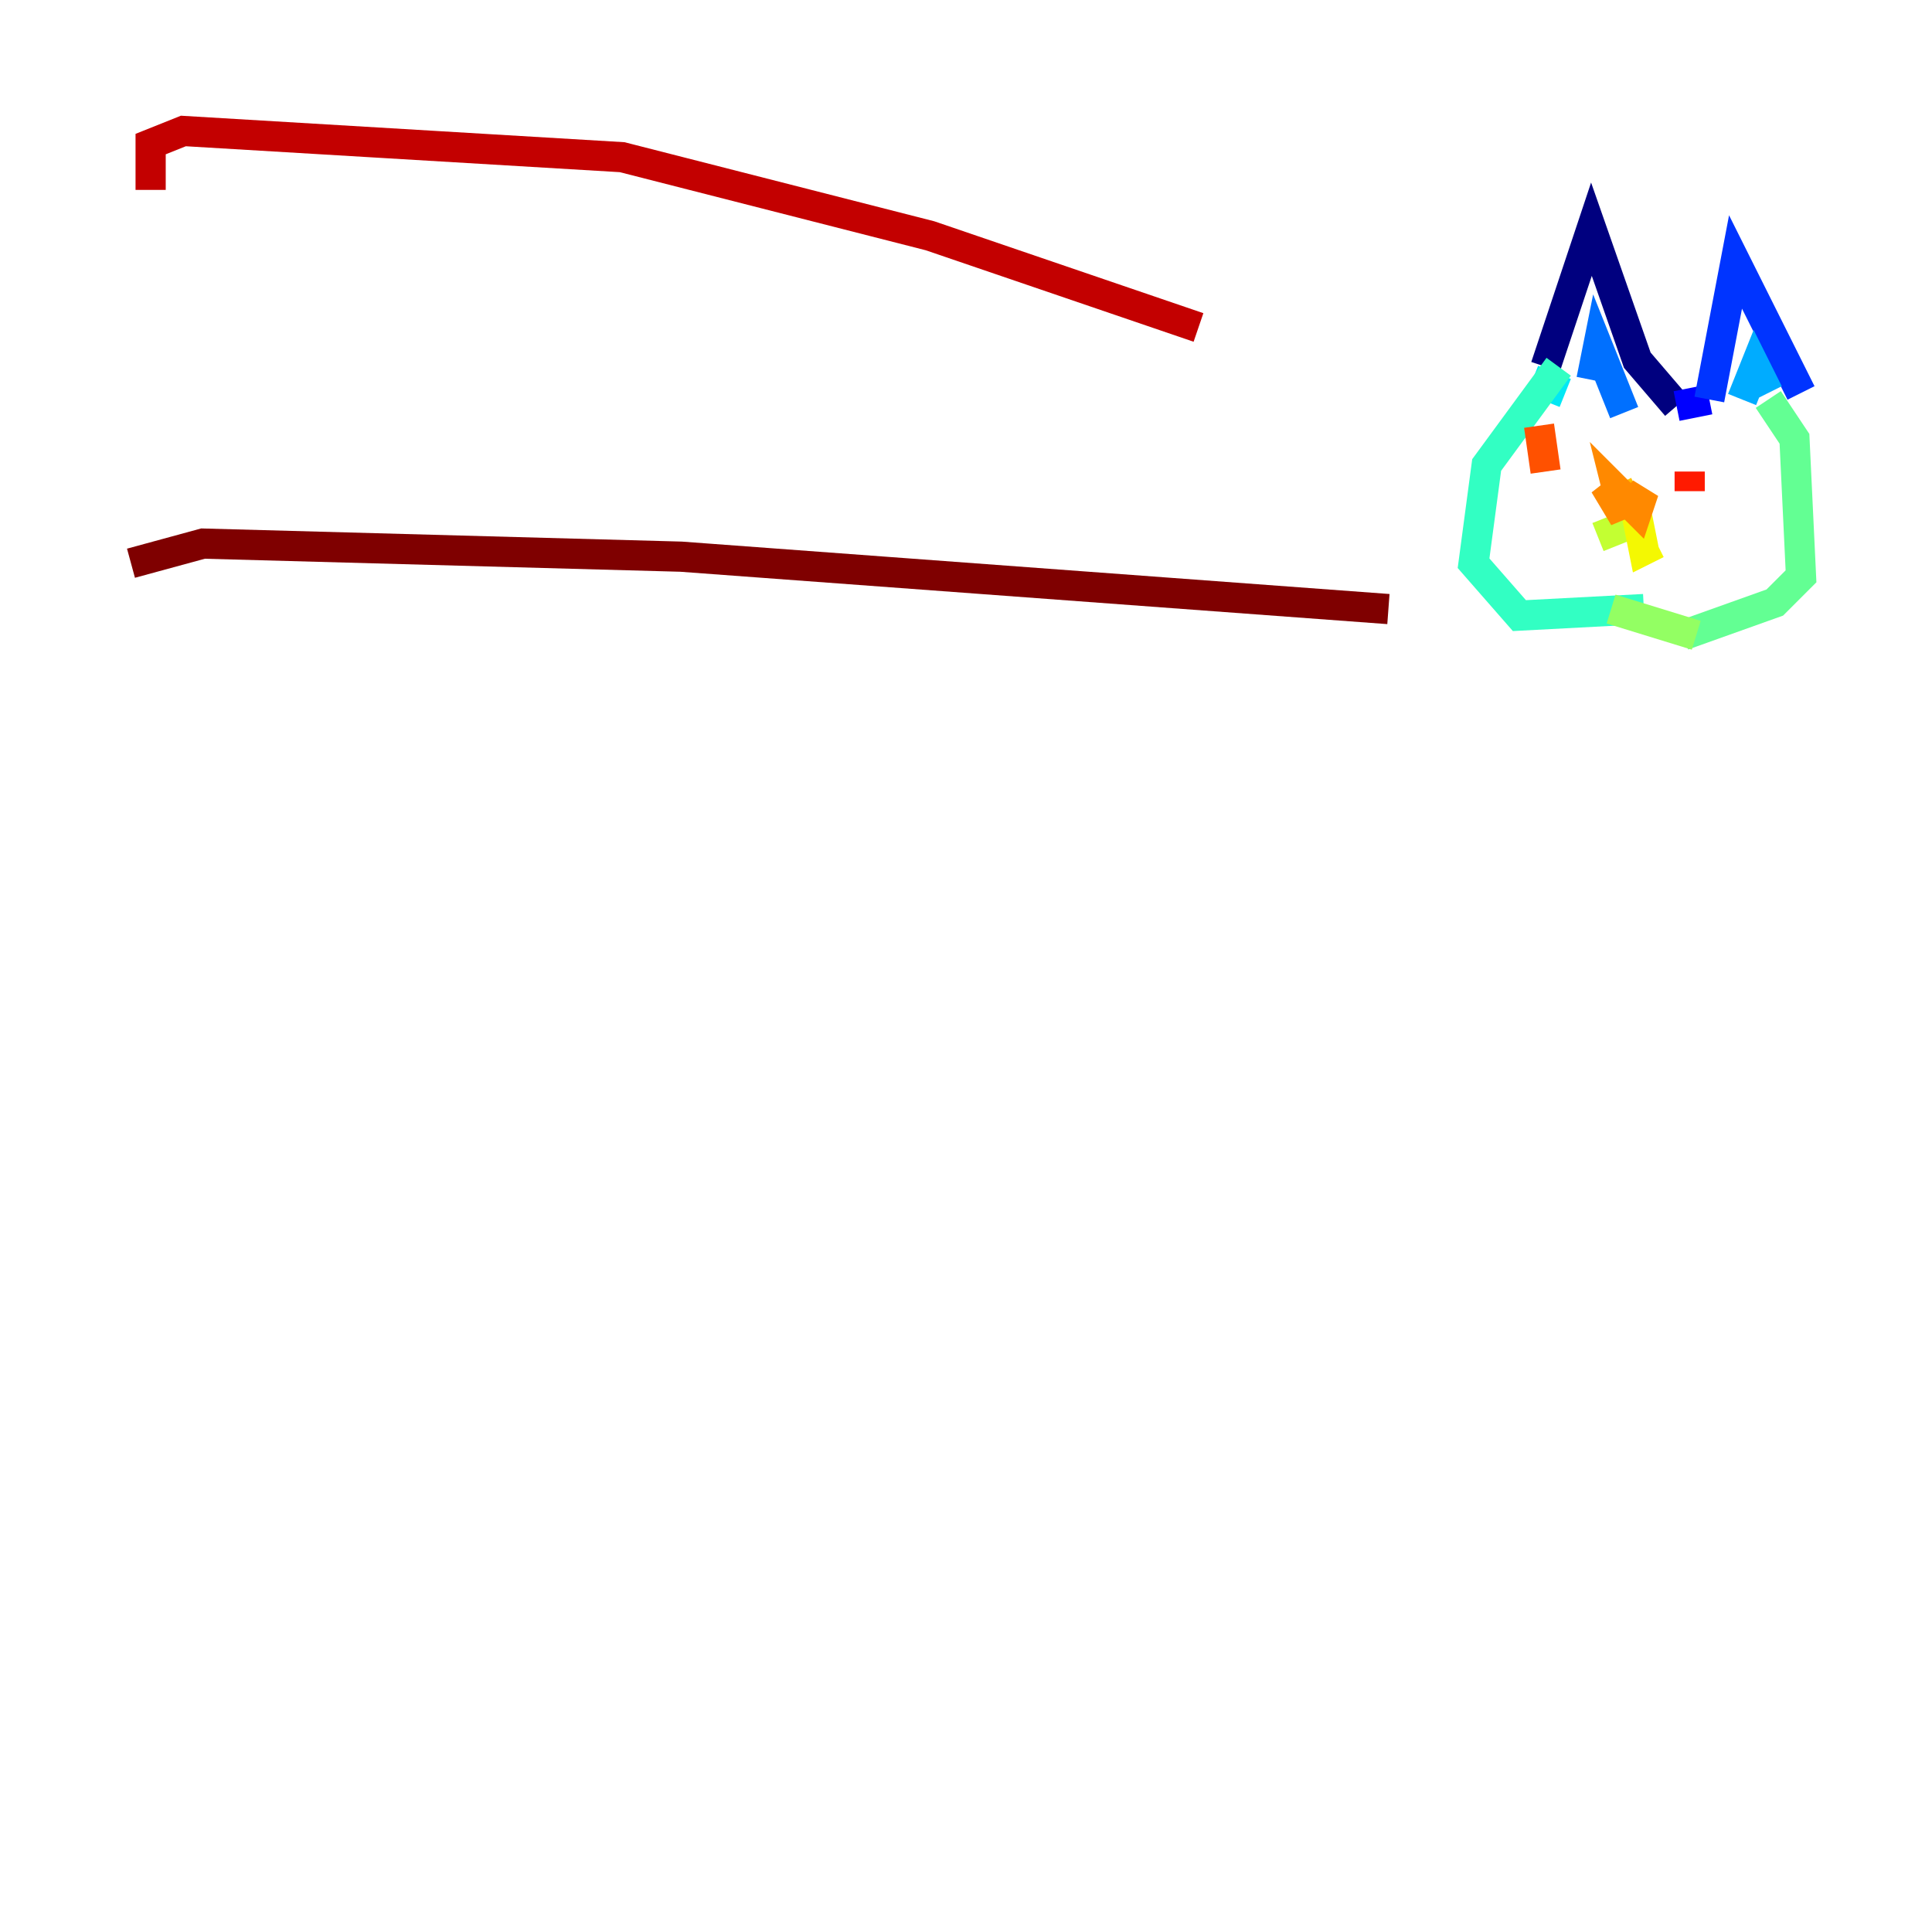 <?xml version="1.0" encoding="utf-8" ?>
<svg baseProfile="tiny" height="128" version="1.2" viewBox="0,0,128,128" width="128" xmlns="http://www.w3.org/2000/svg" xmlns:ev="http://www.w3.org/2001/xml-events" xmlns:xlink="http://www.w3.org/1999/xlink"><defs /><polyline fill="none" points="102.4,24.298 105.437,15.186 108.475,23.864 111.078,26.902" stroke="#00007f" stroke-width="2" /><polyline fill="none" points="111.078,27.336 111.078,27.336" stroke="#0000c3" stroke-width="2" /><polyline fill="none" points="111.078,26.902 113.248,26.468" stroke="#0000ff" stroke-width="2" /><polyline fill="none" points="113.248,26.468 114.983,17.356 119.322,26.034" stroke="#0034ff" stroke-width="2" /><polyline fill="none" points="105.437,25.166 105.871,22.997 107.607,27.336" stroke="#0070ff" stroke-width="2" /><polyline fill="none" points="115.417,26.468 116.285,24.298 117.153,26.034" stroke="#00acff" stroke-width="2" /><polyline fill="none" points="101.532,25.166 103.702,26.034" stroke="#02e8f4" stroke-width="2" /><polyline fill="none" points="103.268,24.298 98.495,30.807 97.627,37.315 100.664,40.786 108.909,40.352" stroke="#32ffc3" stroke-width="2" /><polyline fill="none" points="117.153,26.468 118.888,29.071 119.322,38.183 117.586,39.919 111.512,42.088" stroke="#63ff93" stroke-width="2" /><polyline fill="none" points="106.739,40.352 112.38,42.088" stroke="#93ff63" stroke-width="2" /><polyline fill="none" points="108.041,34.712 105.871,35.58" stroke="#c3ff32" stroke-width="2" /><polyline fill="none" points="108.475,34.278 108.909,36.447 109.776,36.014" stroke="#f4f802" stroke-width="2" /><polyline fill="none" points="108.041,33.844 107.173,32.108" stroke="#ffc000" stroke-width="2" /><polyline fill="none" points="107.607,33.41 106.305,32.108 107.607,34.278 107.173,32.542 108.475,33.844 108.909,32.542 108.041,33.41" stroke="#ff8900" stroke-width="2" /><polyline fill="none" points="101.966,28.203 102.4,31.241" stroke="#ff5100" stroke-width="2" /><polyline fill="none" points="111.946,31.241 111.946,32.542" stroke="#ff1a00" stroke-width="2" /><polyline fill="none" points="79.403,21.695 61.614,15.62 41.22,10.414 12.149,8.678 9.98,9.546 9.98,12.583" stroke="#c30000" stroke-width="2" /><polyline fill="none" points="91.986,40.352 45.125,36.881 13.451,36.014 8.678,37.315" stroke="#7f0000" stroke-width="2" /></svg>